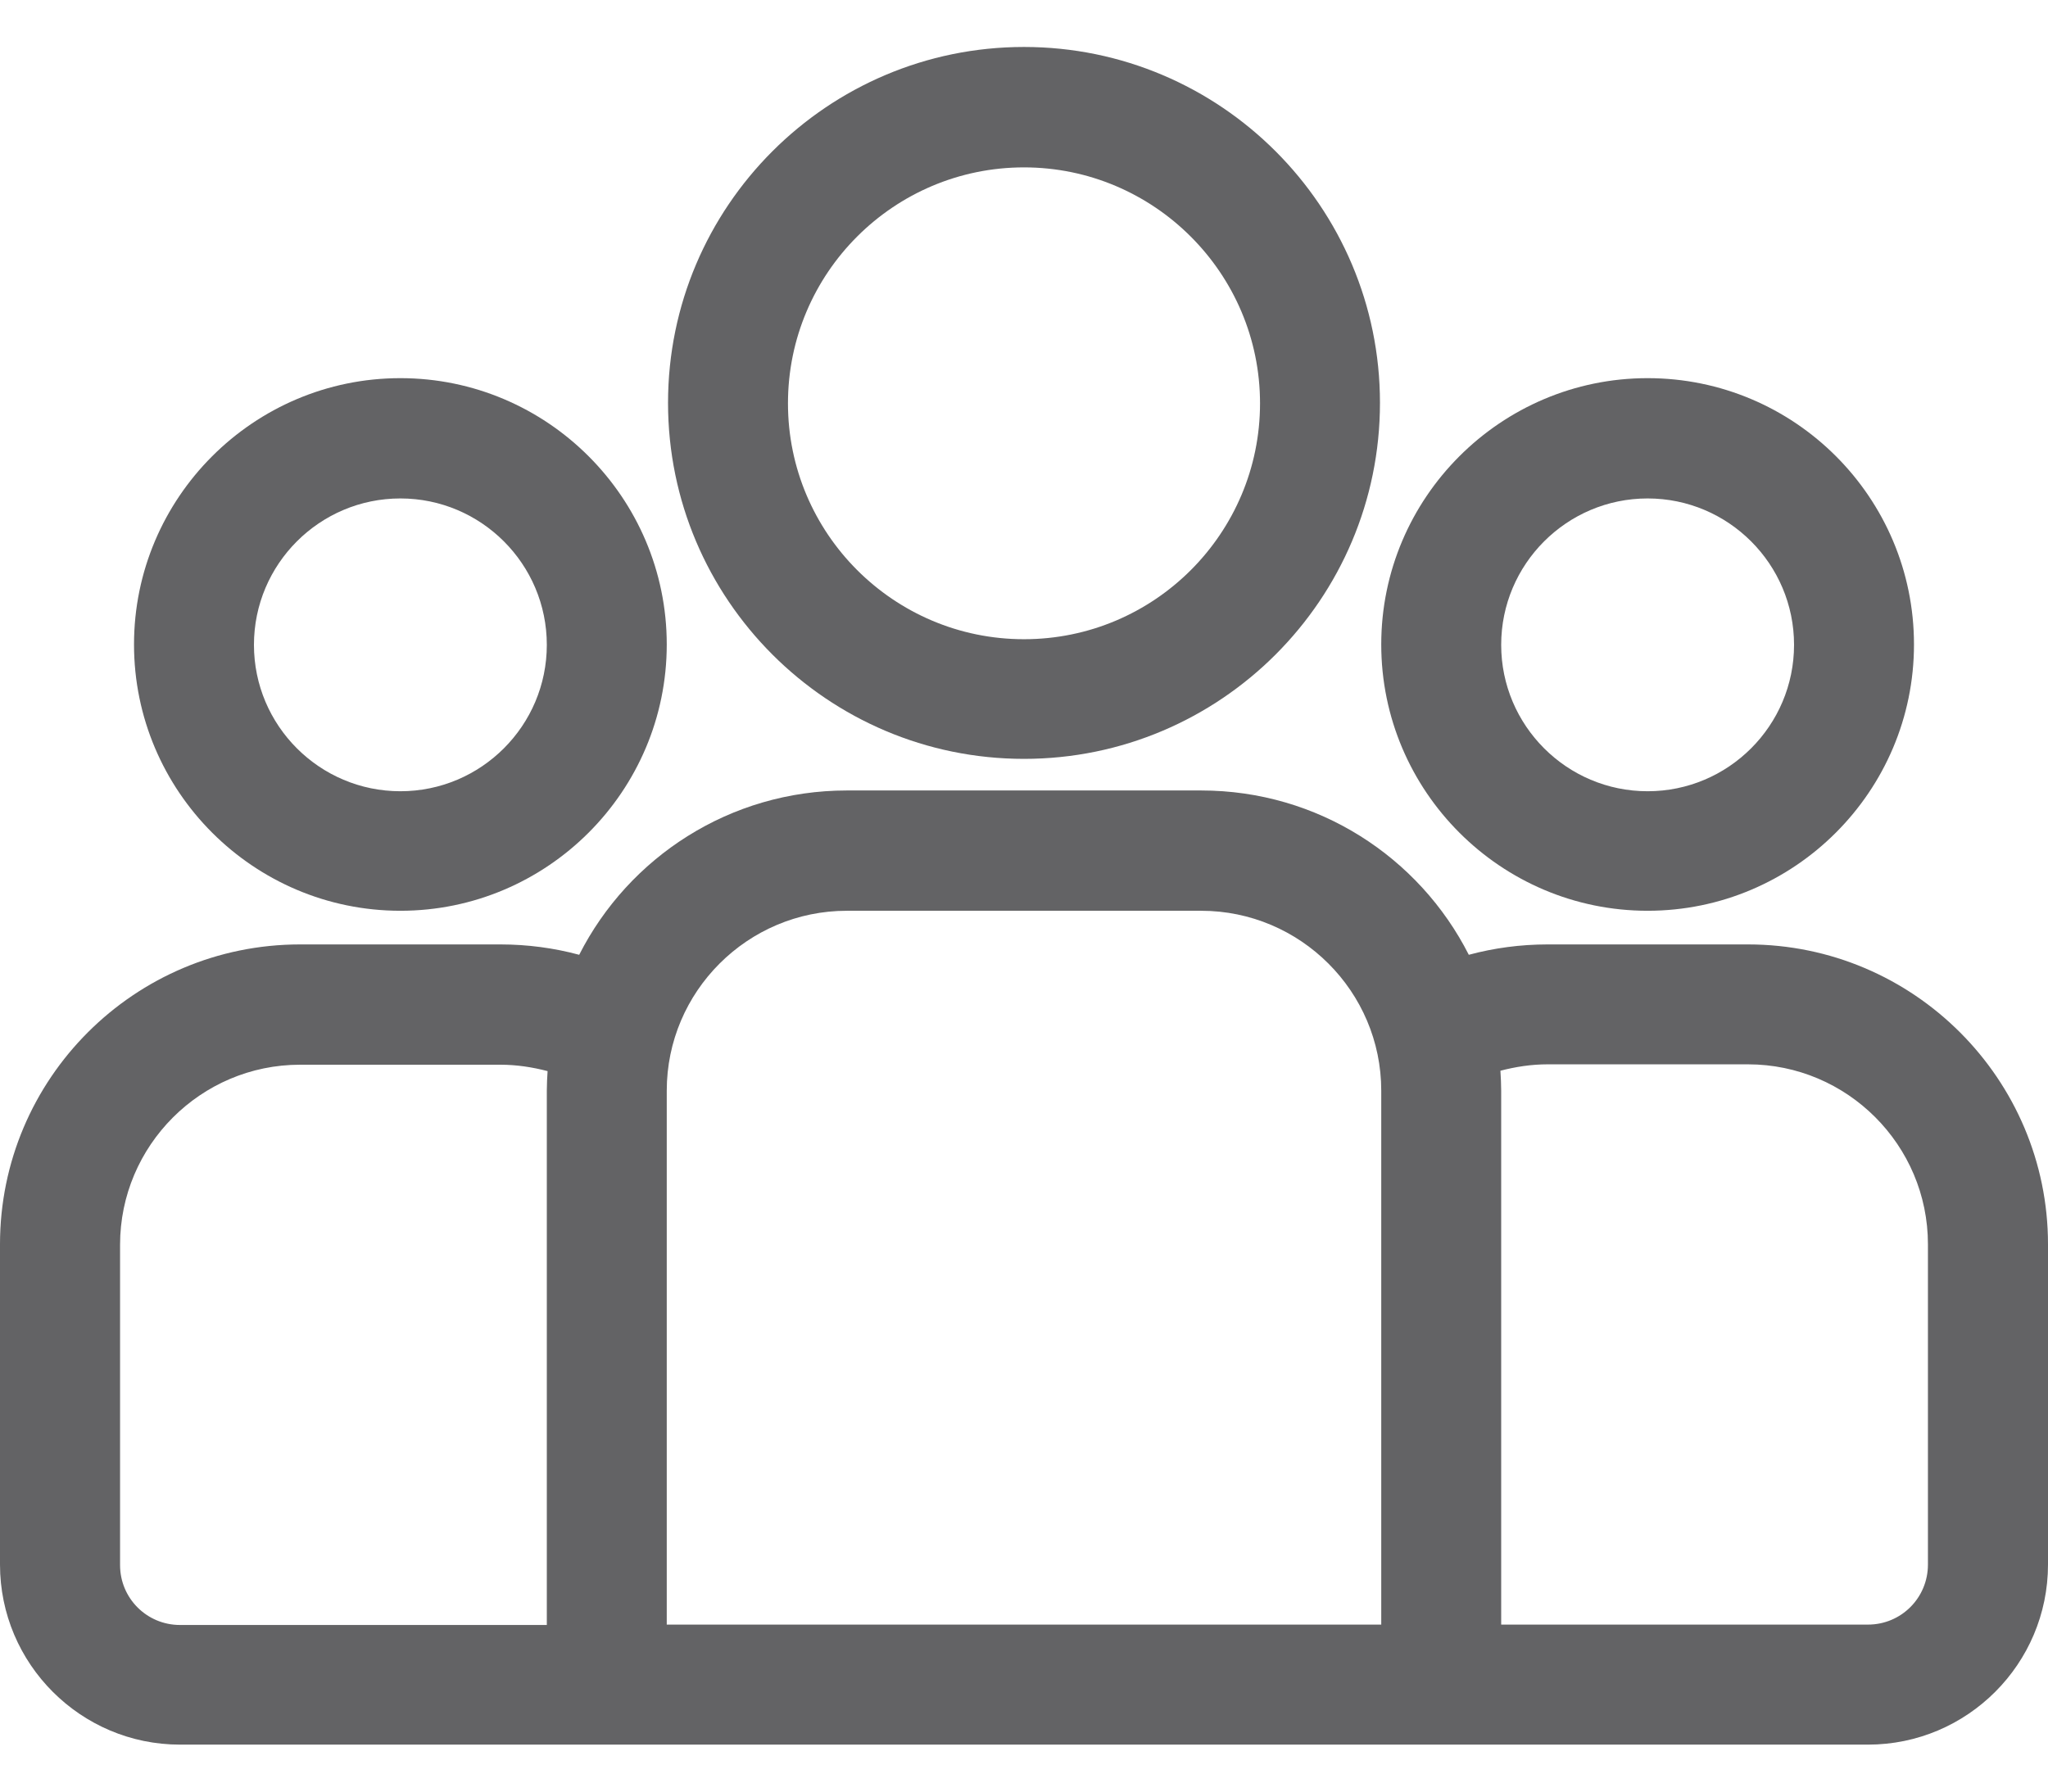 <svg width="16" height="14" viewBox="0 0 16 14" fill="none" xmlns="http://www.w3.org/2000/svg">
<g clip-path="url(#clip0)">
<path d="M13.656 7.38H12.091C11.878 7.38 11.672 7.408 11.475 7.461C11.088 6.698 10.297 6.177 9.384 6.177H6.616C5.703 6.177 4.912 6.698 4.525 7.461C4.328 7.408 4.122 7.38 3.909 7.38H2.344C1.05 7.38 0 8.43 0 9.723V12.226C0 13.002 0.631 13.633 1.406 13.633H14.594C15.369 13.633 16 13.002 16 12.226V9.723C16 8.433 14.95 7.38 13.656 7.38ZM4.272 8.523V12.698H1.406C1.147 12.698 0.938 12.489 0.938 12.23V9.727C0.938 8.952 1.569 8.32 2.344 8.32H3.909C4.037 8.32 4.159 8.339 4.278 8.37C4.275 8.417 4.272 8.47 4.272 8.523ZM10.791 12.695H5.209V8.523C5.209 7.748 5.841 7.117 6.616 7.117H9.384C10.159 7.117 10.791 7.748 10.791 8.523V12.695ZM15.062 12.226C15.062 12.486 14.853 12.695 14.594 12.695H11.728V8.523C11.728 8.47 11.725 8.42 11.722 8.367C11.841 8.336 11.963 8.317 12.091 8.317H13.656C14.431 8.317 15.062 8.948 15.062 9.723V12.226Z" fill="#636365"/>
<path d="M3.128 2.955C1.981 2.955 1.047 3.889 1.047 5.036C1.047 6.183 1.981 7.117 3.128 7.117C4.275 7.117 5.209 6.183 5.209 5.036C5.209 3.889 4.275 2.955 3.128 2.955ZM3.128 6.183C2.497 6.183 1.984 5.67 1.984 5.039C1.984 4.408 2.497 3.895 3.128 3.895C3.759 3.895 4.272 4.408 4.272 5.039C4.272 5.67 3.759 6.183 3.128 6.183Z" fill="#636365"/>
<path d="M8 0.367C6.466 0.367 5.219 1.614 5.219 3.148C5.219 4.683 6.466 5.93 8 5.93C9.534 5.93 10.781 4.683 10.781 3.148C10.781 1.614 9.534 0.367 8 0.367ZM8 4.995C6.981 4.995 6.156 4.167 6.156 3.152C6.156 2.133 6.984 1.308 8 1.308C9.016 1.308 9.844 2.136 9.844 3.152C9.844 4.167 9.019 4.995 8 4.995Z" fill="#636365"/>
<path d="M12.872 2.955C11.725 2.955 10.791 3.889 10.791 5.036C10.791 6.183 11.725 7.117 12.872 7.117C14.019 7.117 14.953 6.183 14.953 5.036C14.953 3.889 14.022 2.955 12.872 2.955ZM12.872 6.183C12.241 6.183 11.728 5.67 11.728 5.039C11.728 4.408 12.241 3.895 12.872 3.895C13.503 3.895 14.016 4.408 14.016 5.039C14.016 5.67 13.503 6.183 12.872 6.183Z" fill="#636365"/>
</g>
<defs>
<clipPath id="clip0">
<rect width="16" height="13.266" fill="white" transform="translate(0 0.367)"/>
</clipPath>
</defs>
</svg>
